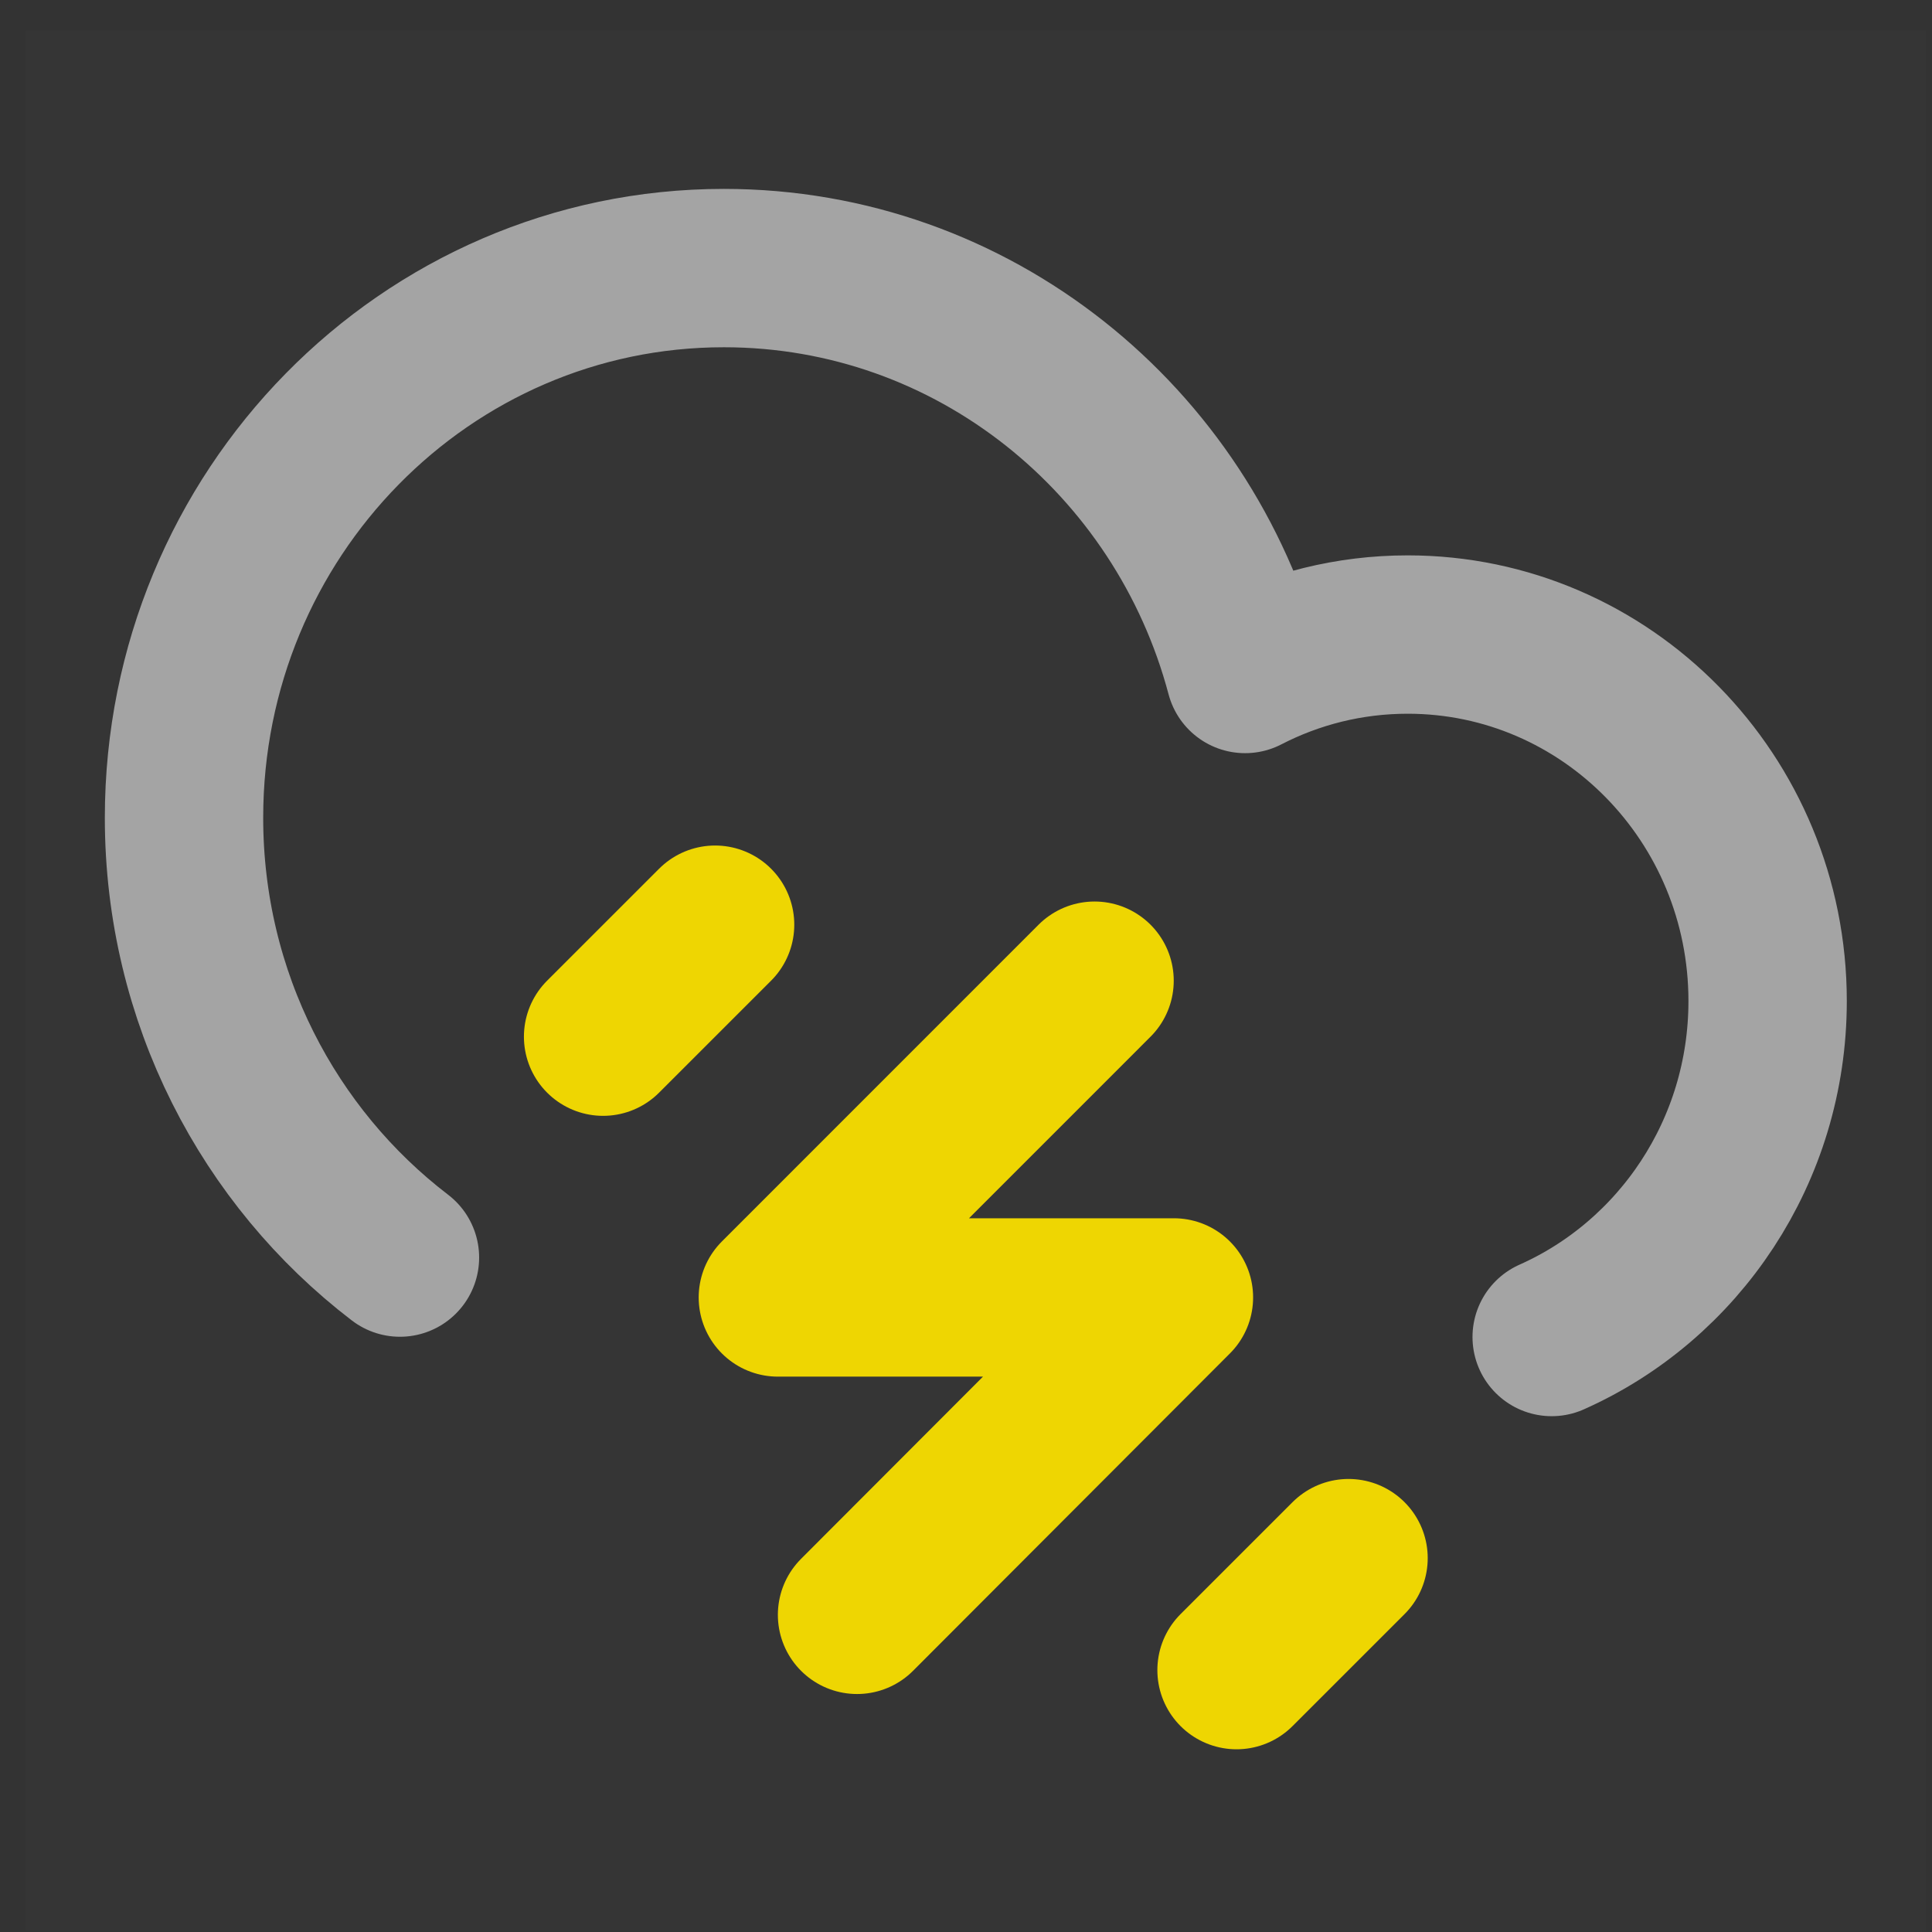 <svg width="61" height="61" viewBox="0 0 61 61" fill="none" xmlns="http://www.w3.org/2000/svg">
<rect x="0" y="0" width="61" height="61" fill="#333333" stroke="none"/>
<g clip-path="url(#clip0_1_33)">
<path d="M60.81 0.964H0.81V60.964H60.81V0.964Z" fill="white" fill-opacity="0.01"/>
<path d="M12.628 39.706C8.488 36.54 5.81 31.498 5.81 25.82C5.81 16.235 13.441 8.464 22.855 8.464C30.727 8.464 37.352 13.896 39.312 21.28C40.854 20.484 42.599 20.035 44.446 20.035C50.722 20.035 55.81 25.215 55.81 31.606C55.81 36.35 53.005 40.428 48.992 42.214" stroke="#A4A4A4" stroke-width="5" stroke-linecap="round" stroke-linejoin="round"/>
<path d="M22.578 29.196L19.042 32.731" stroke="#EED602" stroke-width="5" stroke-linecap="round" stroke-linejoin="round"/>
<path d="M34.559 30.964L24.56 40.965H37.065L27.06 50.986" stroke="#EED602" stroke-width="5" stroke-linecap="round" stroke-linejoin="round"/>
<path d="M42.578 49.196L39.042 52.731" stroke="#EED602" stroke-width="5" stroke-linecap="round" stroke-linejoin="round"/>
</g>
<defs>
<clipPath id="clip0_1_33">
<rect width="60" height="60" fill="white" transform="translate(0.81 0.964)"/>
</clipPath>
</defs>
</svg>
